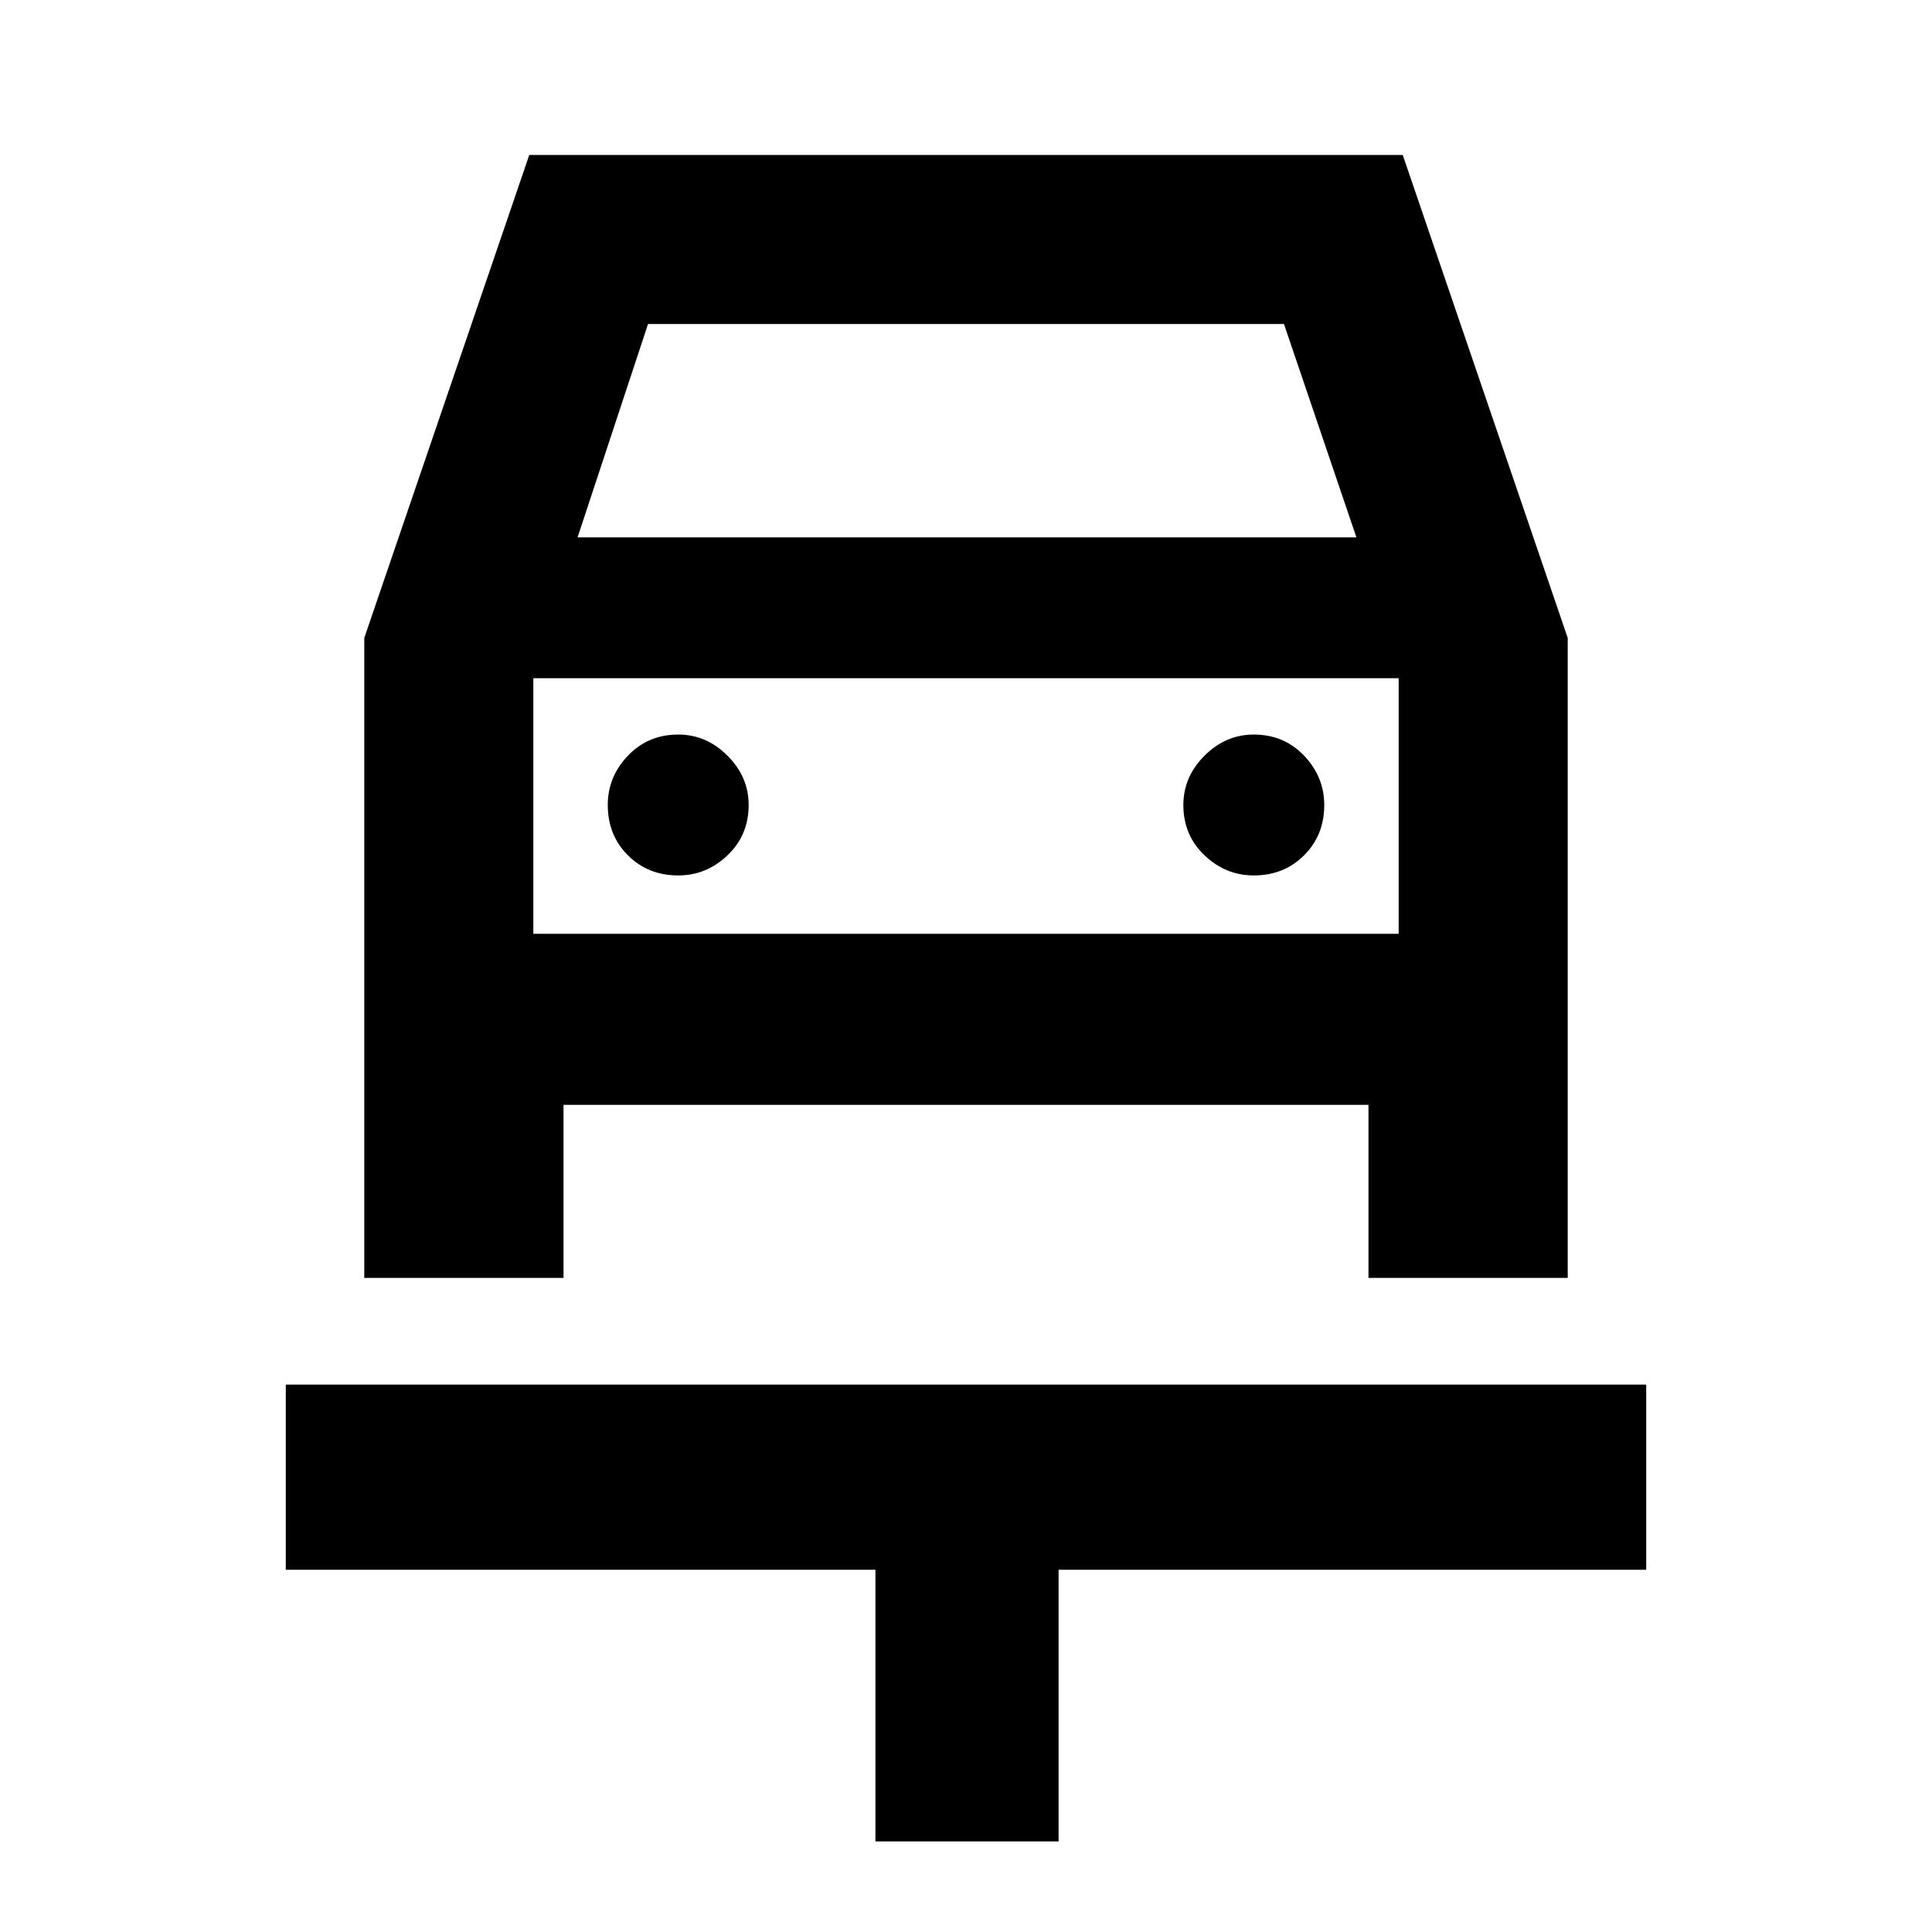 <svg xmlns="http://www.w3.org/2000/svg" height="40" width="40"><path d="M18.125 38.125V32.5H5.917V28.667H34.083V32.5H21.917V38.125ZM14.042 18.125Q14.625 18.125 15.062 17.708Q15.5 17.292 15.5 16.667Q15.5 16.083 15.062 15.646Q14.625 15.208 14.042 15.208Q13.417 15.208 13 15.646Q12.583 16.083 12.583 16.667Q12.583 17.292 13 17.708Q13.417 18.125 14.042 18.125ZM25.958 18.125Q26.583 18.125 27 17.708Q27.417 17.292 27.417 16.667Q27.417 16.083 27 15.646Q26.583 15.208 25.958 15.208Q25.375 15.208 24.938 15.646Q24.5 16.083 24.5 16.667Q24.5 17.292 24.938 17.708Q25.375 18.125 25.958 18.125ZM7.542 26.458V13.208L10.958 3.208H29.042L32.458 13.208V26.458H28.333V22.875H11.667V26.458ZM11.958 11.125H28.083L26.583 6.708H13.417ZM11.042 14.042V19.333ZM11.042 19.333H28.958V14.042H11.042Z"/></svg>